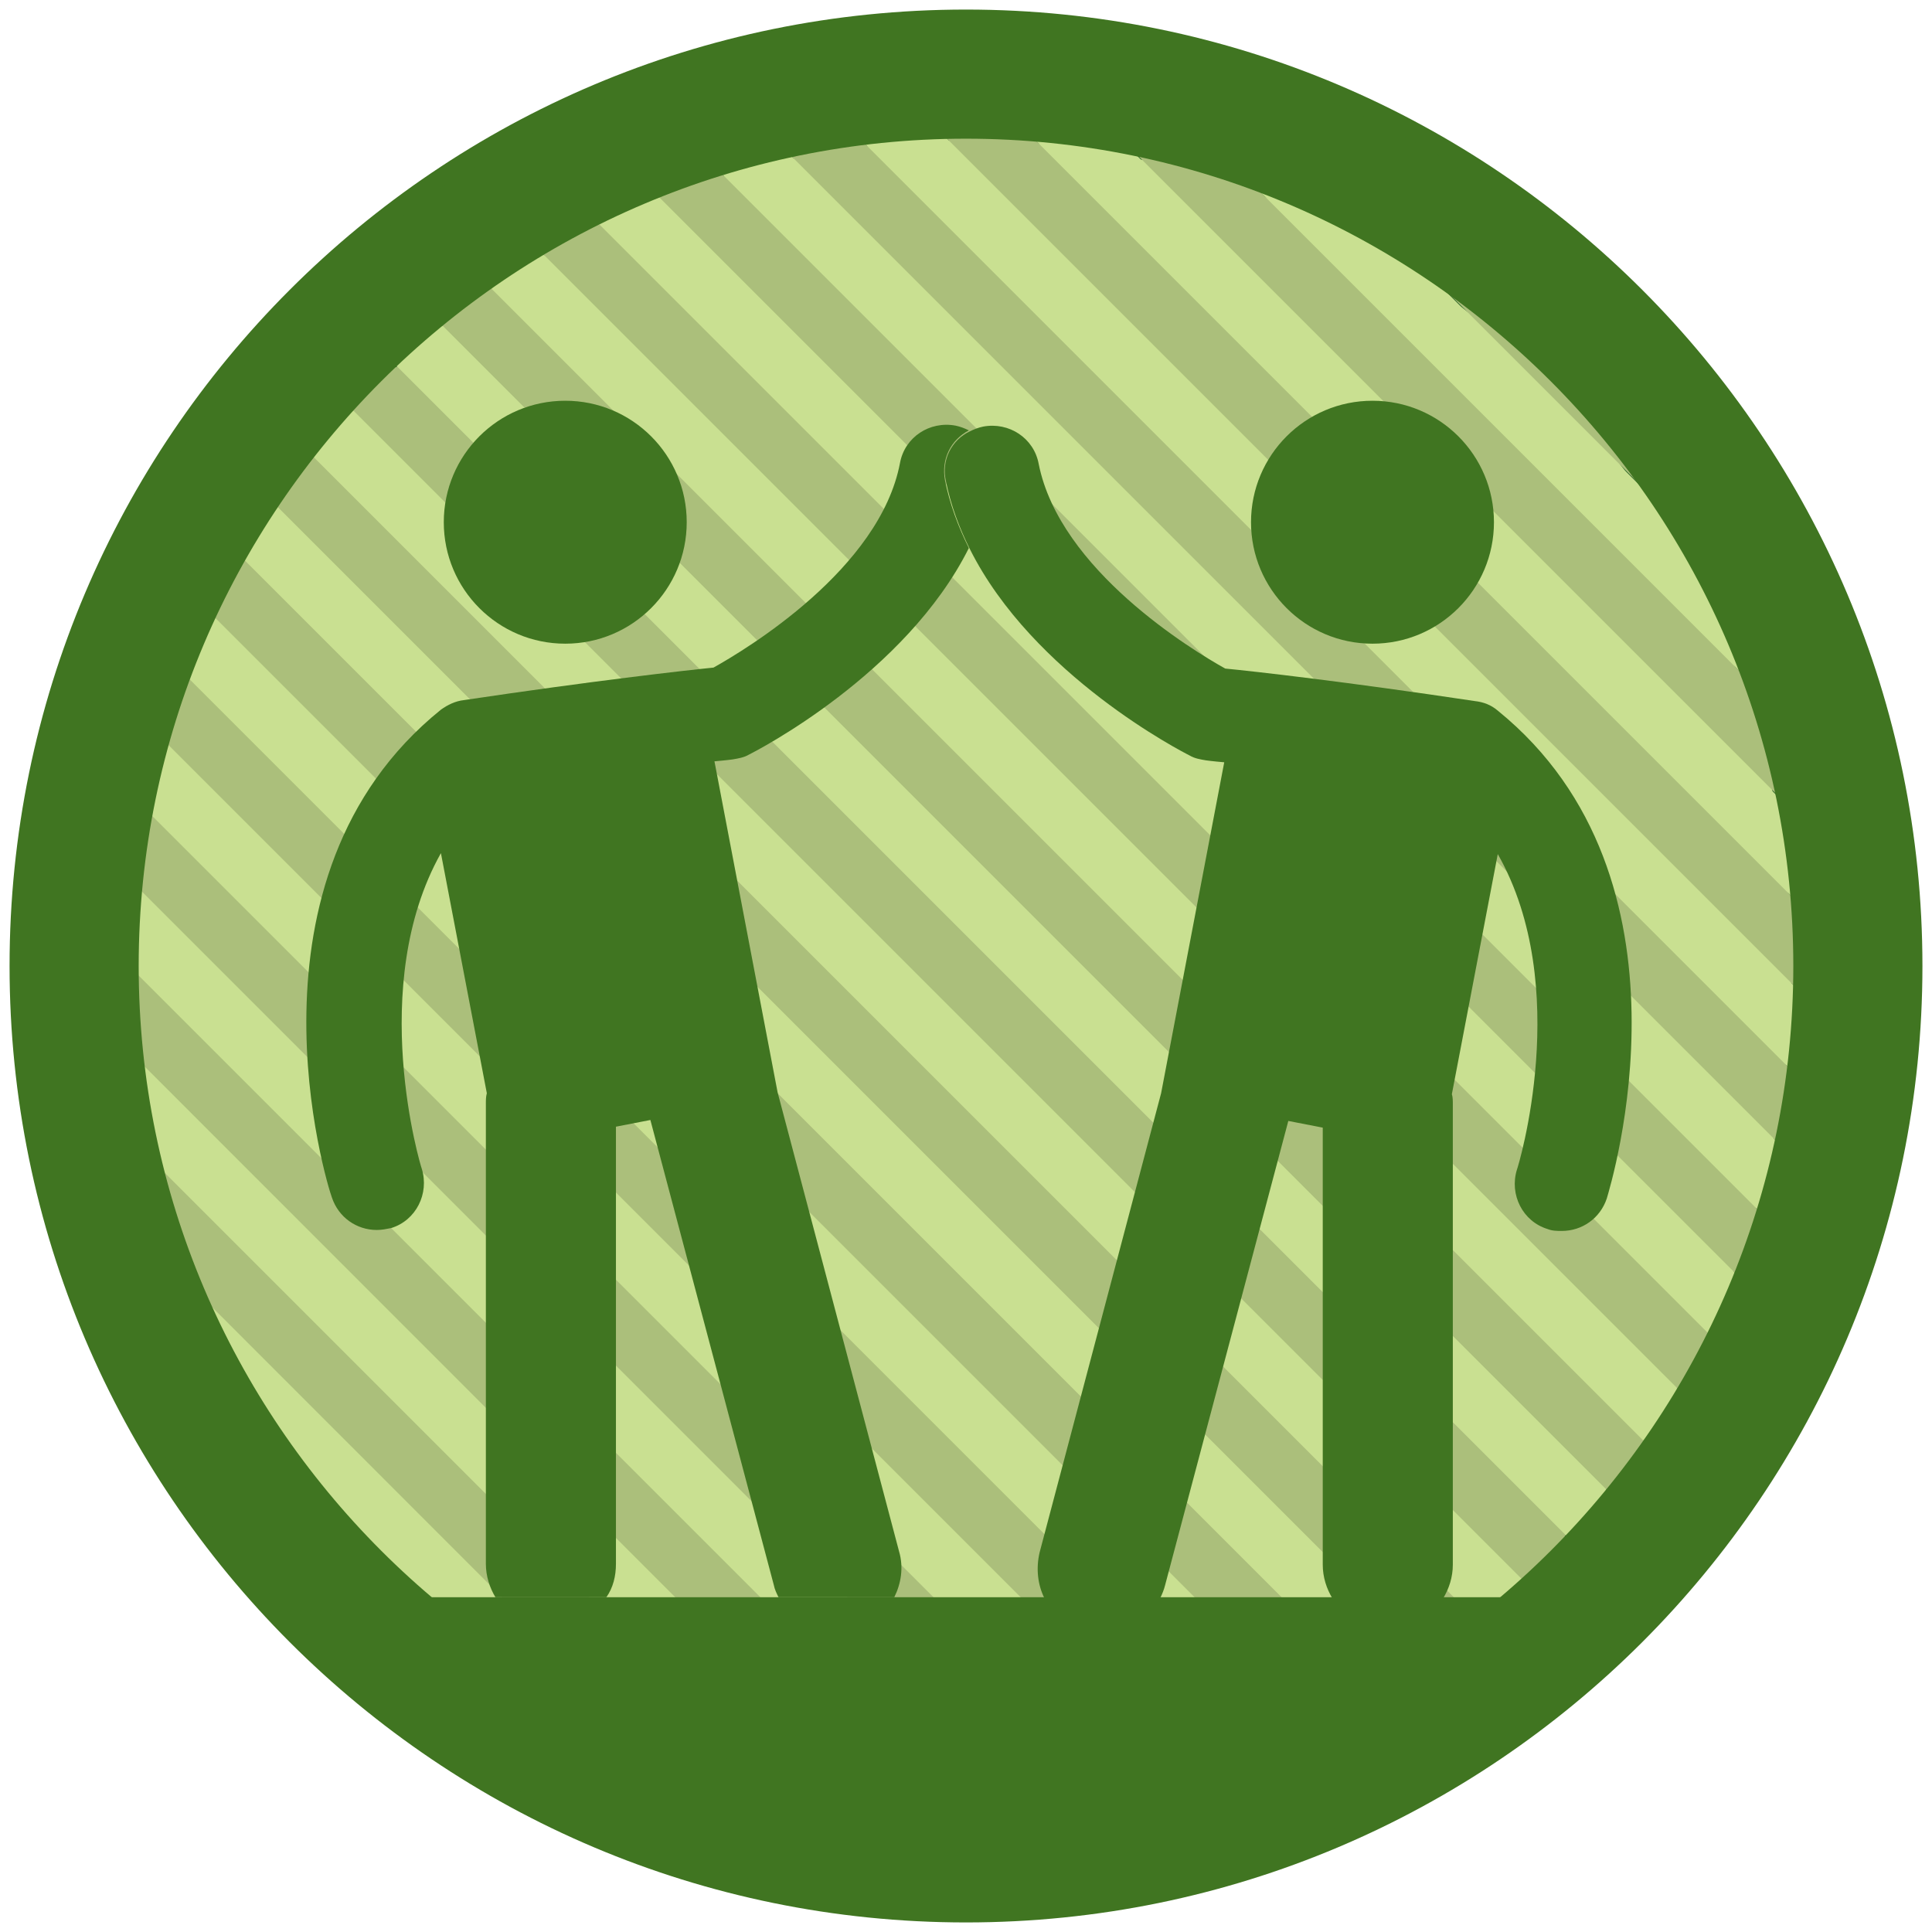 <?xml version="1.0" encoding="utf-8"?>
<!-- Generator: Adobe Illustrator 19.2.0, SVG Export Plug-In . SVG Version: 6.00 Build 0)  -->
<svg version="1.1" id="Layer_1" xmlns="http://www.w3.org/2000/svg" xmlns:xlink="http://www.w3.org/1999/xlink" x="0px" y="0px"
	 viewBox="0 0 202 202" style="enable-background:new 0 0 202 202;" xml:space="preserve">
<style type="text/css">
	.st0{fill:#ABBF7B;}
	.st1{fill:#C9E091;}
	.st2{fill:#215F1E;}
	.st3{fill:#407521;}
	.st4{fill:none;}
</style>
<g id="Layer_1_1_">
	<g>
		<g>
			<path class="st0" d="M3.1,98.5l100.4,100.4c2.9-0.1,5.7-0.3,8.5-0.6L3.7,90C3.4,92.8,3.2,95.6,3.1,98.5z"/>
			<path class="st0" d="M49.6,17.4l135,135c1.2-1.9,2.3-3.8,3.3-5.8L55.4,14.1C53.4,15.1,51.5,16.2,49.6,17.4z"/>
			<path class="st0" d="M39,25l138,138c1.4-1.7,2.7-3.4,4-5.2L44.1,21C42.4,22.3,40.7,23.6,39,25z"/>
			<path class="st0" d="M29.6,33.8l138.6,138.6c1.6-1.5,3.1-3,4.6-4.6L34.1,29.3C32.6,30.7,31,32.3,29.6,33.8z"/>
			<path class="st0" d="M4.6,118.3l79.1,79.1c3.4,0.6,6.9,1,10.4,1.3L3.3,107.9C3.6,111.4,4,114.9,4.6,118.3z"/>
			<path class="st0" d="M21.4,43.8l136.8,136.8c1.8-1.3,3.5-2.6,5.2-4l-138-138C23.9,40.3,22.6,42.1,21.4,43.8z"/>
			<path class="st0" d="M14.4,55.1l132.5,132.5c2-1,3.9-2.1,5.8-3.3l-135-135C16.5,51.2,15.4,53.1,14.4,55.1z"/>
			<path class="st0" d="M4.9,82.1l115,115c2.5-0.5,5-1.1,7.4-1.7L6.6,74.7C6,77.1,5.4,79.6,4.9,82.1z"/>
			<path class="st0" d="M61.6,11.1l129.3,129.3c0.9-2.1,1.8-4.3,2.6-6.5L68.1,8.5C65.9,9.3,63.7,10.2,61.6,11.1z"/>
			<path class="st0" d="M8.8,67.8l125.4,125.4c2.2-0.8,4.4-1.7,6.5-2.6L11.4,61.2C10.5,63.4,9.6,65.5,8.8,67.8z"/>
			<path class="st0" d="M90.3,3.4l108.3,108.3c0.3-2.8,0.5-5.7,0.6-8.5L98.8,2.8C96,2.9,93.1,3.1,90.3,3.4z"/>
			<path class="st0" d="M108.2,3L199,93.8c-0.2-3.5-0.7-7-1.3-10.4L118.6,4.3C115.2,3.7,111.7,3.3,108.2,3z"/>
			<path class="st0" d="M130.7,7.3l64,64c-1.7-5.4-3.9-10.6-6.4-15.5l-42.1-42.1C141.3,11.1,136.1,9,130.7,7.3z"/>
			<path class="st0" d="M75,6.3L195.7,127c0.7-2.4,1.2-4.9,1.7-7.4l-115-115C79.9,5.1,77.4,5.6,75,6.3z"/>
			<path class="st0" d="M14,145.9L56.1,188c4.9,2.6,10.1,4.7,15.5,6.4l-64-64C9.3,135.8,11.5,141,14,145.9z"/>
			<path class="st1" d="M146.2,13.7l42.1,42.1C179,37.8,164.2,23,146.2,13.7z"/>
			<path class="st1" d="M118.6,4.3l79.1,79.1c-0.7-4.1-1.7-8.2-3-12.1l-64-64C126.7,6.1,122.7,5.1,118.6,4.3z"/>
			<path class="st1" d="M101.2,2.8c-0.8,0-1.6,0-2.3,0l100.4,100.4c0-0.8,0-1.6,0-2.3c0-2.4-0.1-4.7-0.3-7L108.2,3
				C105.9,2.9,103.5,2.8,101.2,2.8z"/>
			<path class="st1" d="M82.4,4.6l115,115c0.5-2.6,0.9-5.2,1.2-7.9L90.3,3.4C87.6,3.7,85,4.1,82.4,4.6z"/>
			<path class="st1" d="M68.1,8.5l125.4,125.4c0.8-2.3,1.5-4.6,2.2-6.9L75,6.3C72.6,7,70.3,7.7,68.1,8.5z"/>
			<path class="st1" d="M55.4,14.1l132.5,132.5c1.1-2,2.1-4.1,3-6.1L61.6,11.1C59.5,12,57.4,13,55.4,14.1z"/>
			<path class="st1" d="M44.1,21L181,157.9c1.3-1.8,2.5-3.6,3.6-5.5l-135-135C47.8,18.6,45.9,19.8,44.1,21z"/>
			<path class="st1" d="M34.1,29.3l138.6,138.6c1.5-1.6,2.9-3.2,4.3-4.9L39,25C37.3,26.4,35.7,27.8,34.1,29.3z"/>
			<path class="st1" d="M25.3,38.7l138,138c1.7-1.4,3.3-2.8,4.9-4.3L29.6,33.8C28.1,35.4,26.7,37,25.3,38.7z"/>
			<path class="st1" d="M17.7,49.3l135,135c1.9-1.2,3.7-2.4,5.5-3.6L21.4,43.8C20.1,45.6,18.9,47.4,17.7,49.3z"/>
			<path class="st1" d="M11.4,61.2l129.3,129.3c2.1-0.9,4.1-1.9,6.1-3L14.4,55.1C13.3,57.1,12.3,59.2,11.4,61.2z"/>
			<path class="st1" d="M6.6,74.7l120.7,120.7c2.3-0.6,4.7-1.4,6.9-2.2L8.8,67.8C8,70,7.3,72.3,6.6,74.7z"/>
			<path class="st1" d="M3.7,90L112,198.3c2.7-0.3,5.3-0.7,7.9-1.2l-115-115C4.4,84.7,4,87.3,3.7,90z"/>
			<path class="st1" d="M3.1,100.8c0,2.4,0.1,4.7,0.3,7l90.8,90.8c2.3,0.2,4.7,0.3,7,0.3c0.8,0,1.5,0,2.3,0L3.1,98.5
				C3.1,99.3,3.1,100.1,3.1,100.8z"/>
			<path class="st1" d="M7.6,130.4l64,64c3.9,1.2,8,2.2,12.1,3L4.6,118.3C5.4,122.4,6.4,126.4,7.6,130.4z"/>
			<path class="st1" d="M56.1,188L14,145.9C23.4,163.9,38.1,178.6,56.1,188z"/>
		</g>
		<path class="st2" d="M100.8,14.7c47.7,0,86.5,38.8,86.5,86.5s-38.8,86.5-86.5,86.5s-86.5-38.8-86.5-86.5S53.2,14.7,100.8,14.7
			 M100.8,3.1c-54.1,0-98,43.9-98,98.1s43.9,98.1,98.1,98.1s98.1-43.9,98.1-98.1S155,3.1,100.8,3.1L100.8,3.1z"/>
	</g>
</g>
<g id="Layer_3">
</g>
<g id="Layer_2">
	<g>
		<g>
			<path class="st0" d="M171.3,168.3L33.7,30.7c-1.6,1.5-3.1,3-4.5,4.5l137.6,137.6C168.4,171.3,169.9,169.8,171.3,168.3z"/>
			<path class="st0" d="M139.6,190.8L11.2,62.4c-0.9,2.1-1.8,4.3-2.6,6.5l124.5,124.5C135.3,192.6,137.5,191.7,139.6,190.8z"/>
			<path class="st0" d="M126.2,195.6L6.4,75.8c-0.7,2.4-1.2,4.9-1.7,7.3l114.2,114.2C121.4,196.8,123.8,196.2,126.2,195.6z"/>
			<path class="st0" d="M179.5,158.3L43.7,22.5c-1.8,1.3-3.5,2.6-5.1,3.9l137,137C176.9,161.8,178.2,160.1,179.5,158.3z"/>
			<path class="st0" d="M151.4,184.6l-134-134c-1.2,1.9-2.3,3.8-3.3,5.8l131.5,131.5C147.6,186.8,149.6,185.7,151.4,184.6z"/>
			<path class="st0" d="M162,177L25,40c-1.4,1.7-2.7,3.4-3.9,5.1l135.8,135.8C158.6,179.7,160.3,178.4,162,177z"/>
			<path class="st0" d="M111.1,198.5L3.5,90.9C3.2,93.7,3,96.6,3,99.4l99.6,99.6C105.4,199,108.3,198.8,111.1,198.5z"/>
			<path class="st0" d="M196.1,84.4L117.6,5.9c-3.4-0.6-6.8-1-10.3-1.3l90.1,90.1C197.1,91.3,196.7,87.8,196.1,84.4z"/>
			<path class="st0" d="M197.6,104L98,4.4c-2.9,0.1-5.7,0.3-8.5,0.6L197,112.5C197.3,109.7,197.5,106.9,197.6,104z"/>
			<path class="st0" d="M186.8,57L145,15.2c-4.9-2.5-10.1-4.7-15.4-6.4l63.6,63.6C191.4,67.1,189.3,61.9,186.8,57z"/>
			<path class="st0" d="M13.8,146.5l41.7,41.7c4.9,2.5,10.1,4.7,15.4,6.4L7.4,131C9.1,136.4,11.3,141.5,13.8,146.5z"/>
			<path class="st0" d="M195.8,120.4L81.6,6.2c-2.5,0.5-4.9,1.1-7.3,1.7l119.8,119.8C194.8,125.3,195.3,122.8,195.8,120.4z"/>
			<path class="st0" d="M186.4,147.1L54.9,15.6c-2,1-3.9,2.1-5.8,3.3l134,134C184.3,151,185.4,149.1,186.4,147.1z"/>
			<path class="st0" d="M83,197.5c3.4,0.6,6.8,1,10.3,1.3L3.2,108.7c0.2,3.5,0.7,6.9,1.3,10.3L83,197.5z"/>
			<path class="st0" d="M191.9,134.6L67.4,10.1c-2.2,0.8-4.3,1.6-6.5,2.6L189.3,141C190.3,138.9,191.1,136.8,191.9,134.6z"/>
			<path class="st1" d="M145,15.2L186.8,57C177.5,39.1,162.9,24.5,145,15.2z"/>
			<path class="st1" d="M193.1,72.4L129.6,8.9c-3.9-1.2-7.9-2.2-12-3l78.5,78.5C195.4,80.3,194.4,76.3,193.1,72.4z"/>
			<path class="st1" d="M197.6,101.7c0-2.3-0.1-4.7-0.3-7L107.2,4.6c-2.3-0.2-4.6-0.3-7-0.3c-0.8,0-1.5,0-2.3,0l99.6,99.6
				C197.6,103.3,197.6,102.5,197.6,101.7z"/>
			<path class="st1" d="M197,112.5L89.5,5c-2.7,0.3-5.3,0.7-7.9,1.2l114.2,114.2C196.3,117.8,196.7,115.2,197,112.5z"/>
			<path class="st1" d="M194.1,127.7L74.3,7.9c-2.3,0.6-4.6,1.4-6.9,2.2l124.5,124.5C192.7,132.3,193.5,130,194.1,127.7z"/>
			<path class="st1" d="M189.3,141L61,12.7c-2.1,0.9-4.1,1.9-6.1,3l131.5,131.5C187.4,145.1,188.4,143.1,189.3,141z"/>
			<path class="st1" d="M183.1,152.9l-134-134c-1.9,1.1-3.7,2.4-5.4,3.6l135.8,135.8C180.7,156.5,182,154.7,183.1,152.9z"/>
			<path class="st1" d="M175.6,163.4l-137-137c-1.7,1.4-3.3,2.8-4.8,4.2l137.6,137.6C172.8,166.7,174.2,165.1,175.6,163.4z"/>
			<path class="st1" d="M166.8,172.8L29.2,35.2c-1.5,1.6-2.9,3.2-4.2,4.8l137,137C163.6,175.7,165.2,174.2,166.8,172.8z"/>
			<path class="st1" d="M156.9,180.9L21.1,45.1c-1.3,1.8-2.5,3.6-3.6,5.4l134,134C153.3,183.4,155.1,182.2,156.9,180.9z"/>
			<path class="st1" d="M145.7,187.8L14.2,56.3c-1.1,2-2,4-3,6.1l128.4,128.4C141.6,189.9,143.7,188.9,145.7,187.8z"/>
			<path class="st1" d="M133.1,193.4L8.6,68.9c-0.8,2.3-1.5,4.5-2.2,6.9l119.8,119.8C128.6,194.9,130.9,194.2,133.1,193.4z"/>
			<path class="st1" d="M118.9,197.3L4.7,83.1c-0.5,2.6-0.9,5.2-1.2,7.9L111,198.5C113.7,198.2,116.3,197.8,118.9,197.3z"/>
			<path class="st1" d="M100.3,199.1c0.8,0,1.5,0,2.3,0L3,99.4c0,0.8,0,1.5,0,2.3c0,2.3,0.1,4.7,0.3,7l90.1,90.1
				C95.6,199,97.9,199.1,100.3,199.1z"/>
			<path class="st1" d="M7.4,131L71,194.6c3.9,1.2,7.9,2.2,12,3L4.5,119C5.2,123.1,6.2,127.1,7.4,131z"/>
			<path class="st1" d="M55.5,188.2l-41.7-41.7C23.1,164.3,37.7,178.9,55.5,188.2z"/>
		</g>
		<path class="st3" d="M101,12.8c48.6,0,88.2,39.6,88.2,88.2s-39.6,88.2-88.2,88.2S12.8,149.6,12.8,101S52.4,12.8,101,12.8 M101,1
			C45.8,1,1,45.8,1,101s44.8,100,100,100s100-44.8,100-100S156.2,1,101,1L101,1z"/>
	</g>
	<g>
		<path class="st4" d="M138.2,117.8l-3.6-0.7l-12.9,48.6c-0.1,0.5-0.3,0.9-0.5,1.3h17.9c-0.6-1-1-2.2-1-3.5v-45.7H138.2z"/>
		<path class="st4" d="M68,117.1l-3.6,0.7v45.7c0,1.3-0.4,2.5-1,3.5h17.9c-0.2-0.4-0.4-0.9-0.5-1.3L68,117.1z"/>
		<path class="st4" d="M108.7,162.2l12.7-48l6.6-34.6c-1.2-0.1-1.9-0.2-1.9-0.2c-0.6-0.1-1.2-0.2-1.7-0.5c-0.8-0.4-16.4-8.4-23-21.6
			c-6.6,13.2-22.2,21.2-23,21.6c-0.5,0.3-1.1,0.4-1.7,0.5c0,0-0.7,0.1-1.9,0.2l6.6,34.6l12.7,48c0.4,1.7,0.2,3.4-0.5,4.8h15.7
			C108.5,165.6,108.2,163.9,108.7,162.2z"/>
		<circle class="st3" cx="59.1" cy="54.6" r="12.7"/>
		<path class="st3" d="M64.4,163.5v-45.7l3.6-0.7l12.9,48.6c0.1,0.5,0.3,0.9,0.5,1.3h12.1c0.7-1.4,1-3.1,0.5-4.8l-12.7-48l-6.6-34.6
			c1.2-0.1,1.9-0.2,1.9-0.2c0.6-0.1,1.2-0.2,1.7-0.5c0.8-0.4,16.4-8.4,23-21.6c-1.1-2.2-2-4.6-2.5-7.1c-0.4-2.2,0.6-4.2,2.5-5.2
			c-0.4-0.2-0.9-0.4-1.4-0.5c-2.7-0.5-5.3,1.2-5.8,3.9C92,59.5,78,67.9,74.6,69.8c-3,0.3-12.7,1.4-26.1,3.4c-0.9,0.1-1.7,0.5-2.4,1
			c-21.8,17.6-11.9,49.7-11.4,51c0.7,2.1,2.6,3.4,4.7,3.4c0.5,0,1-0.1,1.5-0.2c2.6-0.8,4-3.6,3.2-6.2c-0.1-0.2-5.8-19.1,2-33
			l4.8,25.1c-0.1,0.4-0.1,0.7-0.1,1.1v48.1c0,1.3,0.4,2.5,1,3.5h11.6C64.1,166,64.4,164.8,64.4,163.5z"/>
		<circle class="st3" cx="143.5" cy="54.6" r="12.7"/>
		<path class="st3" d="M98.9,50.3c0.5,2.5,1.4,4.9,2.5,7.1c6.6,13.2,22.2,21.2,23,21.6c0.5,0.3,1.1,0.4,1.7,0.5c0,0,0.7,0.1,1.9,0.2
			l-6.6,34.6l-12.7,48c-0.4,1.7-0.2,3.4,0.5,4.8h12.1c0.2-0.4,0.4-0.9,0.5-1.3l12.9-48.6l3.6,0.7v45.7c0,1.3,0.4,2.5,1,3.5h11.6
			c0.6-1,1-2.2,1-3.5v-48.1c0-0.4,0-0.8-0.1-1.1l4.8-25.1c7.9,13.9,2.1,32.8,2,33c-0.8,2.6,0.6,5.4,3.2,6.2c0.5,0.2,1,0.2,1.5,0.2
			c2.1,0,4-1.3,4.7-3.4c0.4-1.4,10.3-33.4-11.4-51c-0.7-0.6-1.5-0.9-2.4-1c-13.3-2-23-3.1-26.1-3.4c-3.4-1.9-17.3-10.3-19.5-21.4
			c-0.5-2.7-3.1-4.4-5.8-3.9c-0.5,0.1-1,0.3-1.4,0.5C99.5,46,98.4,48.1,98.9,50.3z"/>
		<path class="st3" d="M150.8,167h-11.6h-17.9h-12.1H93.5H81.4h-18H51.9H28.5c17.9,19.7,43.8,32,72.5,32s54.6-12.4,72.5-32H150.8z"
			/>
	</g>
	<path class="st3" d="M101,14.5c47.7,0,86.5,38.8,86.5,86.5s-38.8,86.5-86.5,86.5S14.5,148.7,14.5,101S53.3,14.5,101,14.5 M101,2.9
		C46.8,2.9,2.9,46.8,2.9,101s43.9,98.1,98.1,98.1s98.1-43.9,98.1-98.1S155.2,2.9,101,2.9L101,2.9z"/>
</g>
<rect x="229.7" y="65.1" class="st3" width="18.6" height="18.6"/>
</svg>
